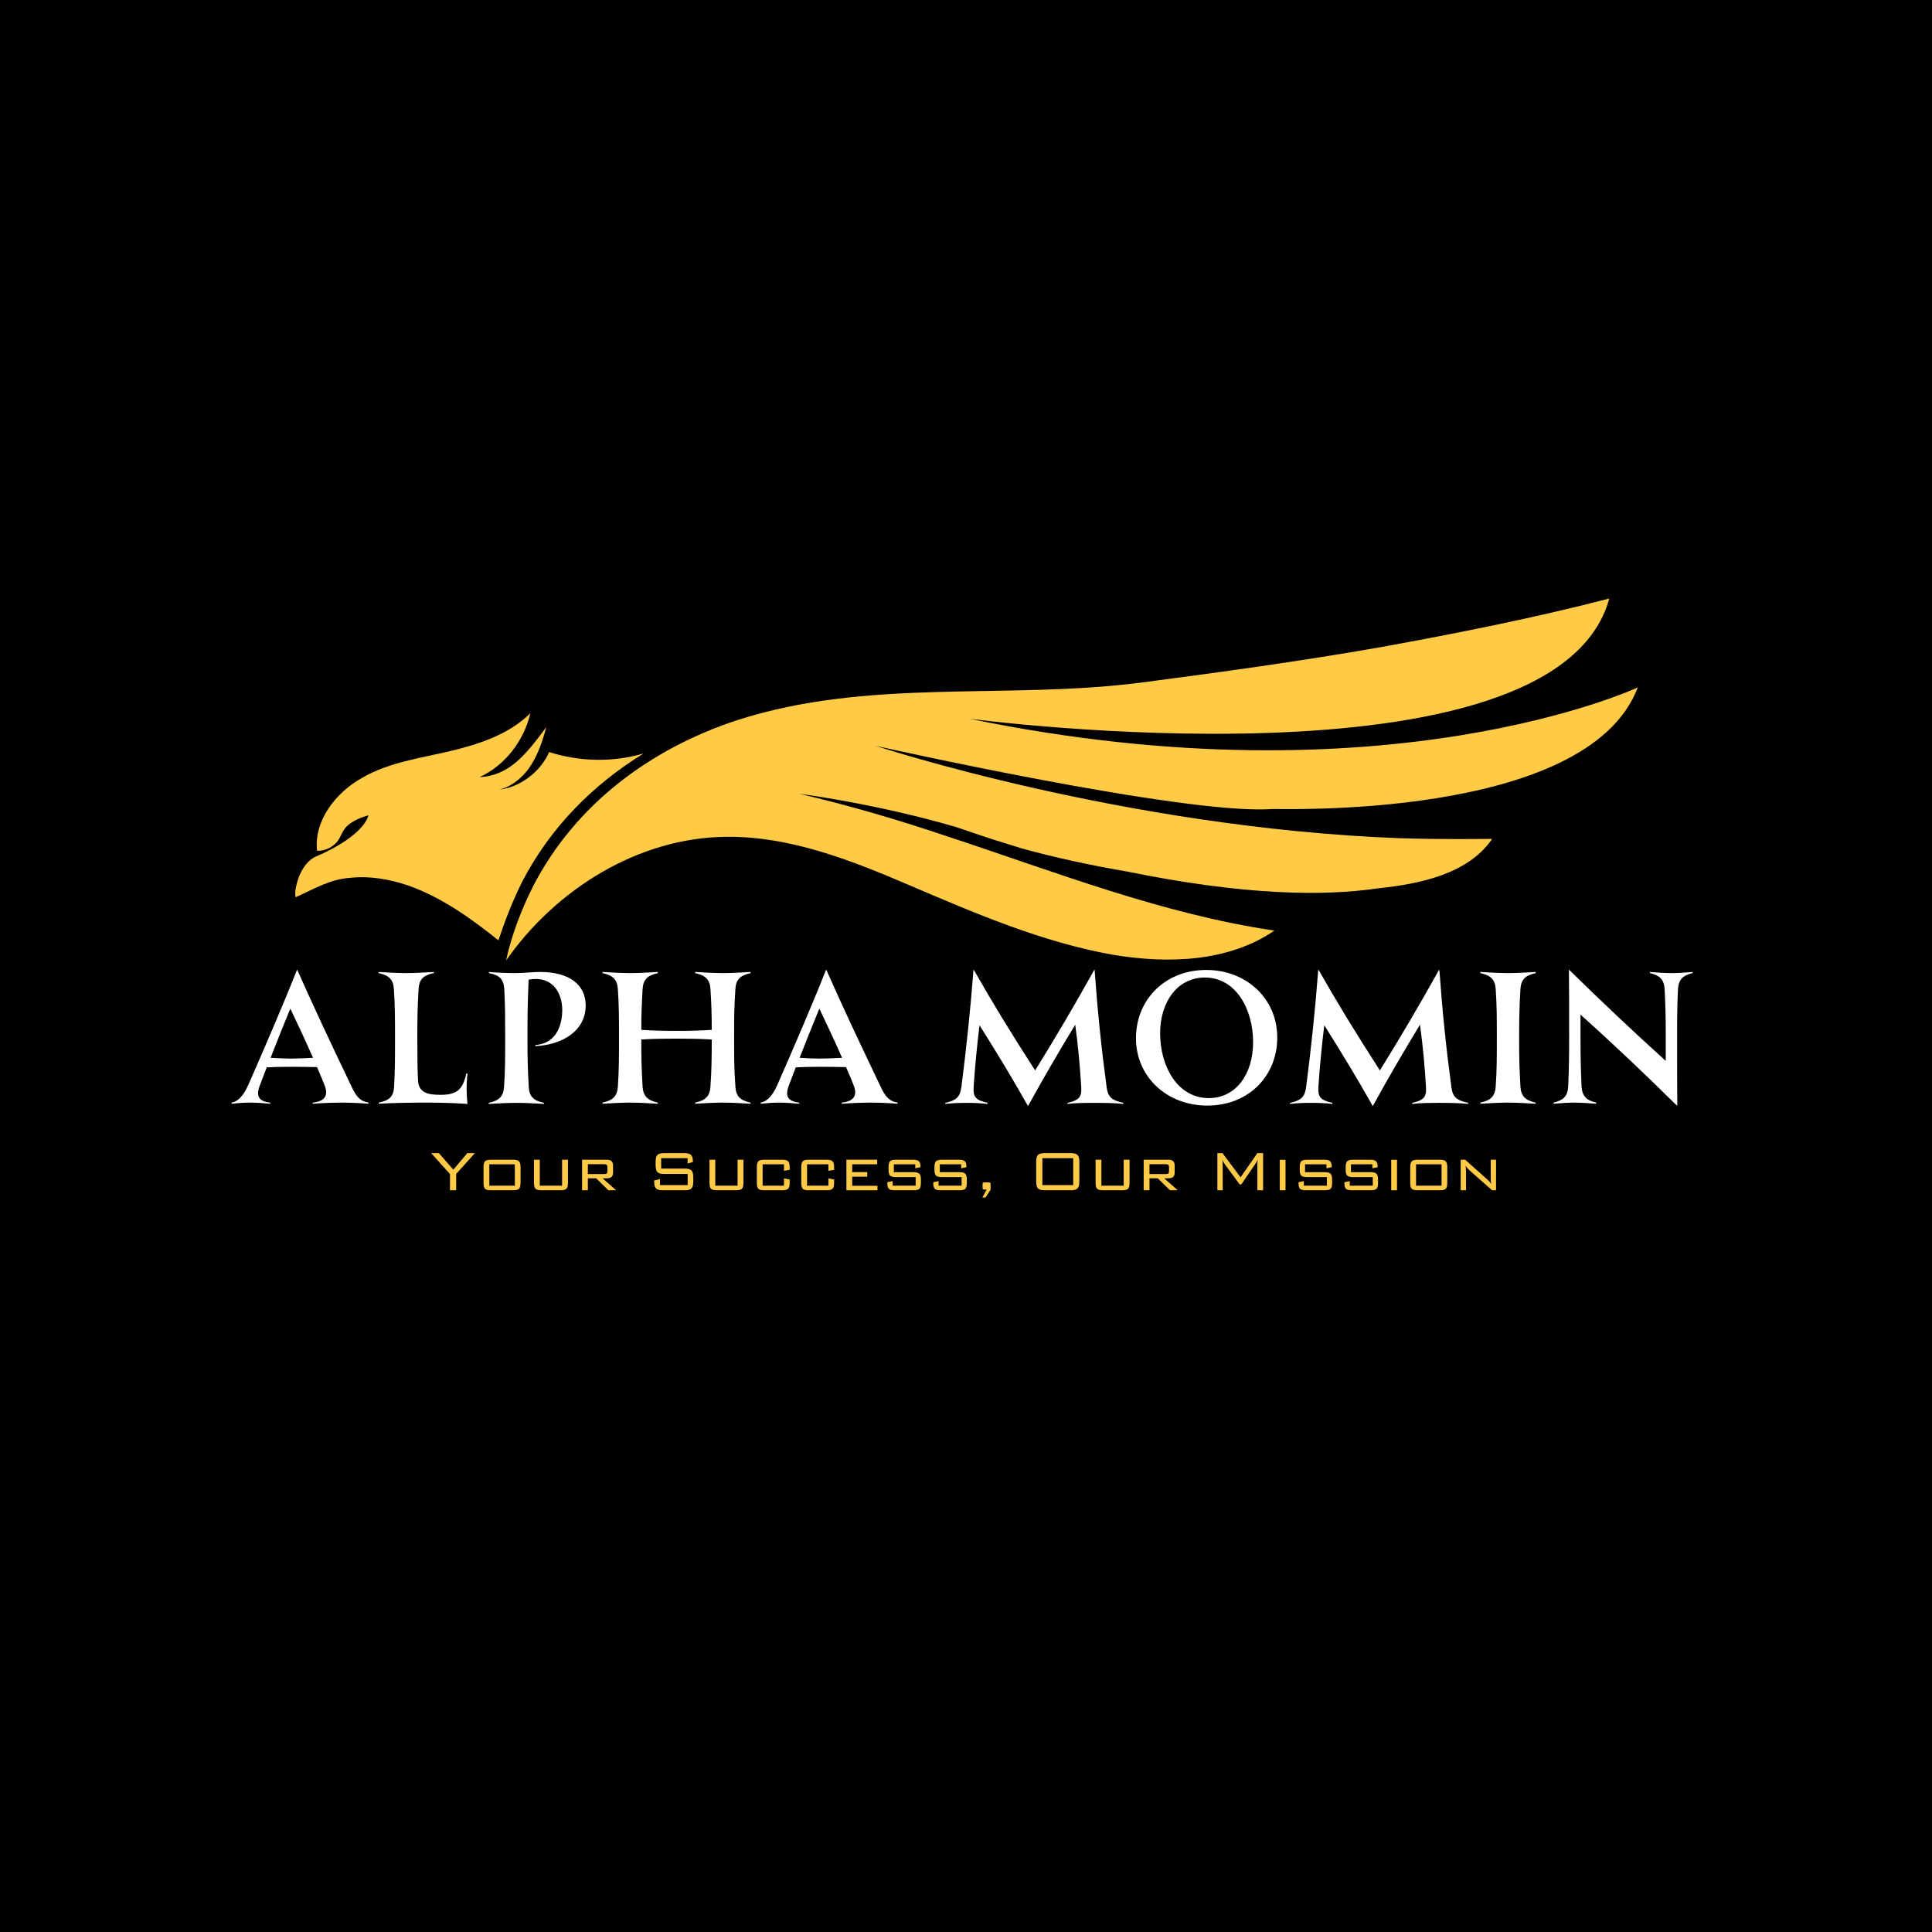 <svg xmlns="http://www.w3.org/2000/svg" xmlns:xlink="http://www.w3.org/1999/xlink" width="500" zoomAndPan="magnify" viewBox="0 0 375 375" height="500" preserveAspectRatio="xMidYMid meet" version="1.0"><defs><g/><clipPath id="67549039f6"><path d="M 57.102 138 L 125 138 L 125 183 L 57.102 183 Z M 57.102 138 " clip-rule="nonzero"/></clipPath></defs><rect x="-37.5" width="450" fill="#ffffff" y="-37.5" height="450" fill-opacity="1"/><rect x="-37.5" width="450" fill="#000000" y="-37.5" height="450" fill-opacity="1"/><g fill="#ffffff" fill-opacity="1"><g transform="translate(44.74, 214.236)"><g><path d="M 23.406 -3.516 C 18.75 -13.281 16.578 -17.859 12.969 -25.969 L 12.891 -25.969 C 10.719 -20.391 6.359 -10.234 3.406 -3.547 C 2.453 -1.422 1.344 -0.391 0.219 -0.219 L 0.219 0 C 1.203 -0.109 2.484 -0.219 3.875 -0.219 C 5 -0.219 6.531 -0.109 7.703 0 L 7.703 -0.219 C 5.469 -0.469 4.906 -1.453 5.688 -3.547 C 6.141 -4.719 6.578 -5.891 7.031 -7.062 C 8.344 -7.141 10.047 -7.172 11.75 -7.172 C 13.5 -7.172 15.344 -7.141 16.797 -7.109 C 17.359 -5.75 17.906 -4.547 18.297 -3.484 C 19.078 -1.453 18.109 -0.422 15.953 -0.219 L 15.953 0 C 17.688 -0.141 20.172 -0.219 21.734 -0.219 C 23.297 -0.219 25.578 -0.109 26.781 0 L 26.781 -0.219 C 25.031 -0.531 24.359 -1.484 23.406 -3.516 Z M 11.719 -8.766 C 10.547 -8.766 8.984 -8.844 7.781 -8.922 C 9.094 -12.281 10.406 -15.562 11.609 -18.469 C 12.859 -15.844 14.562 -12.25 16.016 -8.922 C 14.594 -8.844 12.969 -8.766 11.719 -8.766 Z M 11.719 -8.766 "/></g></g></g><g fill="#ffffff" fill-opacity="1"><g transform="translate(71.734, 214.236)"><g><path d="M 19 -5.859 L 18.781 -5.891 C 18.078 -2.594 16.797 -1.734 13.781 -1.734 C 11.719 -1.734 9.547 -1.922 9.406 -4.469 C 9.312 -6.031 9.266 -8.812 9.266 -12.781 C 9.266 -16.906 9.312 -18.688 9.516 -22.297 C 9.625 -24.078 10.375 -24.938 12.469 -25.359 L 12.469 -25.578 C 10.688 -25.469 8.734 -25.359 7.109 -25.359 C 5.5 -25.359 3.547 -25.469 1.734 -25.578 L 1.734 -25.359 C 3.797 -24.938 4.609 -24.078 4.719 -22.266 C 4.938 -19.078 4.938 -16.484 4.938 -12.781 C 4.938 -8.766 4.938 -6.672 4.766 -3.375 C 4.656 -1.312 3.797 -0.641 1.781 -0.219 L 1.781 0 C 4.188 -0.172 8.594 -0.219 10.797 -0.219 C 13.141 -0.219 15.984 -0.172 19 0.031 C 18.781 -1.984 18.781 -3.906 19 -5.859 Z M 19 -5.859 "/></g></g></g><g fill="#ffffff" fill-opacity="1"><g transform="translate(93.117, 214.236)"><g><path d="M 10.797 -11.406 L 10.797 -11.188 C 15.875 -11.406 20.562 -14.031 20.562 -19.078 C 20.562 -23.016 17.516 -25.578 11.719 -25.578 C 10.016 -25.578 8.703 -25.359 6.781 -25.359 C 5.547 -25.359 3.344 -25.422 1.781 -25.578 L 1.781 -25.359 C 3.828 -24.969 4.656 -24.219 4.766 -22.156 C 4.938 -18.891 4.938 -16.266 4.938 -12.75 C 4.938 -9.062 4.938 -6.469 4.719 -3.266 C 4.609 -1.453 3.797 -0.609 1.734 -0.172 L 1.734 0.031 C 3.547 -0.078 5.5 -0.172 7.109 -0.172 C 8.734 -0.172 10.688 -0.078 12.469 0.031 L 12.469 -0.172 C 10.375 -0.609 9.625 -1.453 9.516 -3.234 C 9.312 -6.859 9.266 -8.625 9.266 -12.75 C 9.266 -16.266 9.266 -18.828 9.484 -24.078 C 10.016 -24.188 10.516 -24.219 10.938 -24.219 C 14.141 -24.219 16.016 -21.594 16.016 -18.156 C 16.016 -16.016 15.312 -11.719 10.797 -11.406 Z M 10.797 -11.406 "/></g></g></g><g fill="#ffffff" fill-opacity="1"><g transform="translate(115.21, 214.236)"><g><path d="M 30.469 -25.359 L 30.469 -25.578 C 28.703 -25.469 26.703 -25.359 25.109 -25.359 C 23.469 -25.359 21.516 -25.469 19.719 -25.578 L 19.719 -25.359 C 21.766 -24.938 22.594 -24.047 22.688 -22.234 C 22.875 -19.5 22.938 -17.219 22.938 -14.344 C 20.844 -14.203 18.75 -14.141 16.484 -14.141 C 13.922 -14.141 11.578 -14.172 9.266 -14.344 C 9.266 -17.406 9.344 -19.141 9.516 -22.234 C 9.625 -24.047 10.375 -24.891 12.469 -25.359 L 12.469 -25.578 C 10.688 -25.469 8.734 -25.359 7.109 -25.359 C 5.5 -25.359 3.547 -25.469 1.734 -25.578 L 1.734 -25.359 C 3.797 -24.938 4.609 -24.047 4.719 -22.234 C 4.938 -19.031 4.938 -16.484 4.938 -12.781 C 4.938 -9.094 4.938 -6.531 4.719 -3.344 C 4.609 -1.531 3.797 -0.641 1.734 -0.219 L 1.734 0 C 3.547 -0.109 5.5 -0.219 7.109 -0.219 C 8.734 -0.219 10.688 -0.109 12.469 0 L 12.469 -0.219 C 10.438 -0.641 9.625 -1.531 9.516 -3.344 C 9.312 -6.812 9.266 -8.562 9.266 -12.469 C 11.5 -12.609 13.703 -12.641 15.953 -12.641 C 18.328 -12.641 20.641 -12.609 22.938 -12.469 C 22.938 -8.953 22.906 -6.422 22.688 -3.344 C 22.594 -1.531 21.766 -0.641 19.719 -0.219 L 19.719 0 C 21.516 -0.109 23.469 -0.219 25.109 -0.219 C 26.703 -0.219 28.703 -0.109 30.469 0 L 30.469 -0.219 C 28.406 -0.641 27.625 -1.531 27.531 -3.344 C 27.281 -6.922 27.281 -8.672 27.281 -12.781 C 27.281 -16.906 27.281 -18.641 27.531 -22.234 C 27.625 -24.047 28.375 -24.891 30.469 -25.359 Z M 30.469 -25.359 "/></g></g></g><g fill="#ffffff" fill-opacity="1"><g transform="translate(147.427, 214.236)"><g><path d="M 23.406 -3.516 C 18.75 -13.281 16.578 -17.859 12.969 -25.969 L 12.891 -25.969 C 10.719 -20.391 6.359 -10.234 3.406 -3.547 C 2.453 -1.422 1.344 -0.391 0.219 -0.219 L 0.219 0 C 1.203 -0.109 2.484 -0.219 3.875 -0.219 C 5 -0.219 6.531 -0.109 7.703 0 L 7.703 -0.219 C 5.469 -0.469 4.906 -1.453 5.688 -3.547 C 6.141 -4.719 6.578 -5.891 7.031 -7.062 C 8.344 -7.141 10.047 -7.172 11.75 -7.172 C 13.5 -7.172 15.344 -7.141 16.797 -7.109 C 17.359 -5.75 17.906 -4.547 18.297 -3.484 C 19.078 -1.453 18.109 -0.422 15.953 -0.219 L 15.953 0 C 17.688 -0.141 20.172 -0.219 21.734 -0.219 C 23.297 -0.219 25.578 -0.109 26.781 0 L 26.781 -0.219 C 25.031 -0.531 24.359 -1.484 23.406 -3.516 Z M 11.719 -8.766 C 10.547 -8.766 8.984 -8.844 7.781 -8.922 C 9.094 -12.281 10.406 -15.562 11.609 -18.469 C 12.859 -15.844 14.562 -12.25 16.016 -8.922 C 14.594 -8.844 12.969 -8.766 11.719 -8.766 Z M 11.719 -8.766 "/></g></g></g><g fill="#ffffff" fill-opacity="1"><g transform="translate(174.422, 214.236)"><g/></g></g><g fill="#ffffff" fill-opacity="1"><g transform="translate(182.84, 214.236)"><g><path d="M 31.969 -3.125 C 30.938 -10.766 30.188 -18.047 29.625 -25.969 L 29.547 -25.969 C 25.922 -19.469 22.375 -13.391 18.078 -6.469 C 13.219 -14 9.656 -19.859 6.188 -25.969 L 6.109 -25.969 C 5.547 -18.5 4.719 -10.656 3.766 -3.266 C 3.484 -1.203 2.703 -0.641 0.641 -0.172 L 0.641 0.031 C 2.266 -0.141 3.406 -0.172 4.688 -0.172 C 6.078 -0.172 7.172 -0.141 8.844 0.031 L 8.844 -0.172 C 6.531 -0.703 6.031 -1.281 6.141 -3.297 C 6.422 -7.391 6.781 -11.078 7.281 -15.234 C 10.578 -10.016 13.812 -4.688 16.656 0.391 L 16.734 0.391 C 19.641 -4.906 22.625 -10.016 25.859 -15.344 C 26.422 -11.297 26.781 -7.312 27.031 -3.156 C 27.141 -1.094 26.359 -0.641 24.359 -0.172 L 24.359 0.031 C 26.062 -0.172 28.125 -0.172 29.656 -0.172 C 31.641 -0.172 33.531 -0.141 35.203 0.031 L 35.203 -0.172 C 33.094 -0.641 32.25 -1.172 31.969 -3.125 Z M 31.969 -3.125 "/></g></g></g><g fill="#ffffff" fill-opacity="1"><g transform="translate(218.679, 214.236)"><g><path d="M 15.656 0.359 C 23.688 0.359 29.234 -5.391 29.234 -12.859 C 29.234 -20.453 23.188 -25.969 15.453 -25.969 C 7.453 -25.969 1.812 -20.203 1.812 -12.719 C 1.812 -5.156 7.891 0.359 15.656 0.359 Z M 15.953 -1.094 C 9.844 -1.094 6.5 -7.312 6.5 -13.672 C 6.5 -19.812 9.906 -24.5 15.172 -24.5 C 21.281 -24.5 24.547 -18.25 24.547 -11.969 C 24.547 -5.688 21.172 -1.094 15.953 -1.094 Z M 15.953 -1.094 "/></g></g></g><g fill="#ffffff" fill-opacity="1"><g transform="translate(249.759, 214.236)"><g><path d="M 31.969 -3.125 C 30.938 -10.766 30.188 -18.047 29.625 -25.969 L 29.547 -25.969 C 25.922 -19.469 22.375 -13.391 18.078 -6.469 C 13.219 -14 9.656 -19.859 6.188 -25.969 L 6.109 -25.969 C 5.547 -18.5 4.719 -10.656 3.766 -3.266 C 3.484 -1.203 2.703 -0.641 0.641 -0.172 L 0.641 0.031 C 2.266 -0.141 3.406 -0.172 4.688 -0.172 C 6.078 -0.172 7.172 -0.141 8.844 0.031 L 8.844 -0.172 C 6.531 -0.703 6.031 -1.281 6.141 -3.297 C 6.422 -7.391 6.781 -11.078 7.281 -15.234 C 10.578 -10.016 13.812 -4.688 16.656 0.391 L 16.734 0.391 C 19.641 -4.906 22.625 -10.016 25.859 -15.344 C 26.422 -11.297 26.781 -7.312 27.031 -3.156 C 27.141 -1.094 26.359 -0.641 24.359 -0.172 L 24.359 0.031 C 26.062 -0.172 28.125 -0.172 29.656 -0.172 C 31.641 -0.172 33.531 -0.141 35.203 0.031 L 35.203 -0.172 C 33.094 -0.641 32.25 -1.172 31.969 -3.125 Z M 31.969 -3.125 "/></g></g></g><g fill="#ffffff" fill-opacity="1"><g transform="translate(285.598, 214.236)"><g><path d="M 12.469 -25.359 L 12.469 -25.578 C 10.688 -25.469 8.734 -25.359 7.109 -25.359 C 5.5 -25.359 3.547 -25.469 1.734 -25.578 L 1.734 -25.359 C 3.797 -24.938 4.609 -24.047 4.719 -22.234 C 4.938 -19.031 4.938 -16.484 4.938 -12.781 C 4.938 -9.094 4.938 -6.531 4.719 -3.344 C 4.609 -1.531 3.797 -0.641 1.734 -0.219 L 1.734 0 C 3.547 -0.109 5.5 -0.219 7.109 -0.219 C 8.734 -0.219 10.688 -0.109 12.469 0 L 12.469 -0.219 C 10.438 -0.641 9.625 -1.531 9.516 -3.344 C 9.312 -6.922 9.266 -8.672 9.266 -12.781 C 9.266 -16.906 9.312 -18.641 9.516 -22.234 C 9.625 -24.047 10.375 -24.891 12.469 -25.359 Z M 12.469 -25.359 "/></g></g></g><g fill="#ffffff" fill-opacity="1"><g transform="translate(299.806, 214.236)"><g><path d="M 24.641 -25.359 C 23.469 -25.359 22.266 -25.422 20.453 -25.578 L 20.453 -25.359 C 22.234 -24.938 23.188 -24.219 23.297 -22.203 C 23.438 -19.5 23.516 -17.219 23.516 -13.703 L 23.516 -8.312 C 17.297 -13.953 11.047 -19.812 4.797 -25.969 L 4.719 -25.969 C 4.766 -21.875 4.766 -17.125 4.766 -13.031 C 4.766 -9.094 4.719 -6.422 4.578 -3.344 C 4.469 -1.344 3.516 -0.641 1.734 -0.219 L 1.734 0 C 3.516 -0.141 4.578 -0.219 5.75 -0.219 C 6.891 -0.219 8.203 -0.141 10.016 0 L 10.016 -0.219 C 8.234 -0.641 7.281 -1.344 7.172 -3.406 C 7.031 -6.469 6.969 -9.125 6.969 -13.062 L 6.969 -17.297 C 13.391 -11.547 19.609 -5.641 25.672 0.359 L 25.75 0.359 C 25.719 -4.125 25.719 -9.062 25.719 -13.422 C 25.719 -17.047 25.75 -19.469 25.891 -22.234 C 26 -24.219 26.953 -24.938 28.734 -25.359 L 28.734 -25.578 C 26.953 -25.422 25.812 -25.359 24.641 -25.359 Z M 24.641 -25.359 "/></g></g></g><g clip-path="url(#67549039f6)"><path fill="#ffcb46" d="M 101.328 171.191 C 106.855 160.539 115.082 152.312 124.926 146.246 C 118.992 148 112.52 147.863 106.586 145.977 C 104.969 149.75 100.926 152.852 96.879 153.258 C 99.441 152.719 101.867 150.559 103.215 148.27 C 104.566 146.109 105.375 143.547 106.047 141.121 C 102.137 146.379 98.902 150.559 93.102 150.832 C 98.094 148.539 101.734 143.684 102.945 138.426 C 98.766 142.605 92.832 144.492 87.168 145.84 C 81.371 147.188 75.438 148 70.312 150.965 C 65.191 153.797 60.875 159.324 61.551 165.125 C 63.031 165.258 64.922 164.316 65.73 162.965 C 66.402 161.887 66.539 160.945 67.754 160 C 68.965 159.055 70.719 158.383 72.203 158.113 L 71.527 158.246 C 70.18 162.695 61.414 166.203 61.414 166.203 C 59.797 166.875 58.719 168.496 58.043 170.113 C 57.641 171.328 57.102 172.945 57.371 174.16 C 61.012 172.539 63.977 170.652 68.023 170.383 C 71.797 169.977 75.574 170.652 79.215 171.867 C 85.688 174.156 91.352 178.203 96.742 182.52 C 97.957 178.879 99.441 174.969 101.328 171.191 Z M 101.328 171.191 " fill-opacity="1" fill-rule="nonzero"/></g><path fill="#ffcb46" d="M 317.891 133.434 C 317.891 133.434 269.211 156.223 188.168 139.504 C 188.168 139.504 301.844 154.605 312.359 116.176 C 297.797 119.949 282.828 122.918 267.996 125.613 C 252.625 128.312 236.98 130.469 221.477 132.492 C 195.316 135.863 168.75 131.547 143.129 139.773 C 126.273 145.301 111.711 156.09 103.484 172 C 101.195 176.586 99.305 181.441 98.227 186.43 C 107.938 172.539 123.984 162.562 140.973 162.426 C 153.242 162.293 164.977 166.875 176.301 171.73 C 189.246 177.258 202.328 182.922 216.215 185.352 C 226.867 187.102 238.465 186.699 247.363 180.629 C 225.52 177.395 205.023 169.305 184.125 162.426 C 174.551 159.191 164.977 156.359 155.133 154.066 C 155.133 154.066 169.965 155.953 185.605 160.539 C 188.844 161.617 192.215 162.832 195.449 163.773 C 196.258 164.043 197.203 164.316 198.012 164.586 C 204.754 166.473 211.766 167.957 218.777 169.168 C 241.297 173.754 256.805 174.023 267.59 172.406 C 275.414 171.598 284.719 169.707 289.438 163.102 C 289.57 162.965 289.57 162.832 289.57 162.832 C 289.301 162.832 289.168 162.832 288.898 162.832 C 287.008 162.832 280.672 162.965 271.637 162.695 C 218.105 160.672 169.965 144.762 169.965 144.762 C 169.965 144.762 229.969 158.246 246.824 157.031 C 247.094 156.898 308.047 159.461 317.891 133.434 Z M 317.891 133.434 " fill-opacity="1" fill-rule="nonzero"/><g fill="#ffcb46" fill-opacity="1"><g transform="translate(83.23, 231.034)"><g><path d="M 4.109 0 L 4.109 -3.156 L 0.453 -7.219 L 1.953 -7.219 L 4.766 -4 L 7.484 -7.219 L 8.953 -7.219 L 5.312 -3.172 L 5.312 0 Z M 4.109 0 "/></g></g></g><g fill="#ffcb46" fill-opacity="1"><g transform="translate(92.618, 231.034)"><g><path d="M 2.359 -0.891 L 7.312 -0.891 L 7.312 -5.047 L 2.359 -5.047 Z M 1.234 -4.531 C 1.234 -5.07 1.332 -5.441 1.531 -5.641 C 1.738 -5.836 2.125 -5.938 2.688 -5.938 L 6.969 -5.938 C 7.531 -5.938 7.91 -5.836 8.109 -5.641 C 8.316 -5.441 8.422 -5.07 8.422 -4.531 L 8.422 -1.406 C 8.422 -0.863 8.32 -0.492 8.125 -0.297 C 7.926 -0.098 7.539 0 6.969 0 L 2.688 0 C 2.113 0 1.727 -0.094 1.531 -0.281 C 1.332 -0.477 1.234 -0.852 1.234 -1.406 Z M 1.234 -4.531 "/></g></g></g><g fill="#ffcb46" fill-opacity="1"><g transform="translate(102.271, 231.034)"><g><path d="M 2.5 -5.938 L 2.5 -0.891 L 6.828 -0.891 L 6.828 -5.938 L 7.969 -5.938 L 7.969 -1.406 C 7.969 -0.852 7.863 -0.477 7.656 -0.281 C 7.457 -0.094 7.078 0 6.516 0 L 2.828 0 C 2.266 0 1.879 -0.098 1.672 -0.297 C 1.473 -0.492 1.375 -0.863 1.375 -1.406 L 1.375 -5.938 Z M 2.5 -5.938 "/></g></g></g><g fill="#ffcb46" fill-opacity="1"><g transform="translate(111.604, 231.034)"><g><path d="M 5.656 -5.062 L 2.5 -5.062 L 2.5 -3.156 L 5.656 -3.156 C 5.906 -3.156 6.07 -3.191 6.156 -3.266 C 6.25 -3.348 6.297 -3.508 6.297 -3.75 L 6.297 -4.469 C 6.297 -4.688 6.25 -4.836 6.156 -4.922 C 6.062 -5.016 5.895 -5.062 5.656 -5.062 Z M 1.375 0 L 1.375 -5.938 L 6.141 -5.938 C 6.586 -5.938 6.906 -5.844 7.094 -5.656 C 7.289 -5.477 7.391 -5.188 7.391 -4.781 L 7.391 -3.453 C 7.391 -3.055 7.289 -2.77 7.094 -2.594 C 6.906 -2.414 6.586 -2.328 6.141 -2.328 L 5.359 -2.328 L 7.984 0 L 6.484 0 L 4.109 -2.328 L 2.5 -2.328 L 2.5 0 Z M 1.375 0 "/></g></g></g><g fill="#ffcb46" fill-opacity="1"><g transform="translate(120.178, 231.034)"><g/></g></g><g fill="#ffcb46" fill-opacity="1"><g transform="translate(125.412, 231.034)"><g><path d="M 8.047 -6.234 L 2.922 -6.234 L 2.922 -4.219 L 7.484 -4.219 C 8.117 -4.219 8.555 -4.098 8.797 -3.859 C 9.035 -3.629 9.156 -3.18 9.156 -2.516 L 9.156 -1.703 C 9.156 -1.047 9.035 -0.598 8.797 -0.359 C 8.566 -0.117 8.129 0 7.484 0 L 3.266 0 C 2.609 0 2.16 -0.117 1.922 -0.359 C 1.68 -0.598 1.562 -1.047 1.562 -1.703 L 1.562 -1.906 L 2.688 -2.172 L 2.688 -1 L 8.062 -1 L 8.062 -3.172 L 3.531 -3.172 C 2.875 -3.172 2.426 -3.289 2.188 -3.531 C 1.957 -3.77 1.844 -4.223 1.844 -4.891 L 1.844 -5.516 C 1.844 -6.18 1.957 -6.629 2.188 -6.859 C 2.426 -7.098 2.875 -7.219 3.531 -7.219 L 7.375 -7.219 C 8.02 -7.219 8.461 -7.098 8.703 -6.859 C 8.953 -6.629 9.078 -6.223 9.078 -5.641 L 9.078 -5.484 L 8.047 -5.203 Z M 8.047 -6.234 "/></g></g></g><g fill="#ffcb46" fill-opacity="1"><g transform="translate(136.336, 231.034)"><g><path d="M 2.5 -5.938 L 2.5 -0.891 L 6.828 -0.891 L 6.828 -5.938 L 7.969 -5.938 L 7.969 -1.406 C 7.969 -0.852 7.863 -0.477 7.656 -0.281 C 7.457 -0.094 7.078 0 6.516 0 L 2.828 0 C 2.266 0 1.879 -0.098 1.672 -0.297 C 1.473 -0.492 1.375 -0.863 1.375 -1.406 L 1.375 -5.938 Z M 2.5 -5.938 "/></g></g></g><g fill="#ffcb46" fill-opacity="1"><g transform="translate(145.669, 231.034)"><g><path d="M 6.5 -5.047 L 2.359 -5.047 L 2.359 -0.891 L 6.5 -0.891 L 6.5 -2.312 L 7.609 -2.094 L 7.609 -1.406 C 7.609 -0.863 7.504 -0.492 7.297 -0.297 C 7.098 -0.098 6.719 0 6.156 0 L 2.672 0 C 2.109 0 1.727 -0.094 1.531 -0.281 C 1.332 -0.469 1.234 -0.844 1.234 -1.406 L 1.234 -4.531 C 1.234 -5.082 1.332 -5.453 1.531 -5.641 C 1.727 -5.836 2.109 -5.938 2.672 -5.938 L 6.156 -5.938 C 6.719 -5.938 7.098 -5.836 7.297 -5.641 C 7.504 -5.441 7.609 -5.07 7.609 -4.531 L 7.609 -3.969 L 6.5 -3.781 Z M 6.5 -5.047 "/></g></g></g><g fill="#ffcb46" fill-opacity="1"><g transform="translate(154.291, 231.034)"><g><path d="M 6.5 -5.047 L 2.359 -5.047 L 2.359 -0.891 L 6.5 -0.891 L 6.5 -2.312 L 7.609 -2.094 L 7.609 -1.406 C 7.609 -0.863 7.504 -0.492 7.297 -0.297 C 7.098 -0.098 6.719 0 6.156 0 L 2.672 0 C 2.109 0 1.727 -0.094 1.531 -0.281 C 1.332 -0.469 1.234 -0.844 1.234 -1.406 L 1.234 -4.531 C 1.234 -5.082 1.332 -5.453 1.531 -5.641 C 1.727 -5.836 2.109 -5.938 2.672 -5.938 L 6.156 -5.938 C 6.719 -5.938 7.098 -5.836 7.297 -5.641 C 7.504 -5.441 7.609 -5.07 7.609 -4.531 L 7.609 -3.969 L 6.5 -3.781 Z M 6.5 -5.047 "/></g></g></g><g fill="#ffcb46" fill-opacity="1"><g transform="translate(162.913, 231.034)"><g><path d="M 1.375 0 L 1.375 -5.938 L 7.344 -5.938 L 7.344 -5.047 L 2.5 -5.047 L 2.5 -3.531 L 5.422 -3.531 L 5.422 -2.641 L 2.5 -2.641 L 2.5 -0.875 L 7.406 -0.875 L 7.406 0 Z M 1.375 0 "/></g></g></g><g fill="#ffcb46" fill-opacity="1"><g transform="translate(171.043, 231.034)"><g><path d="M 6.609 -5.047 L 2.453 -5.047 L 2.453 -3.516 L 6.25 -3.516 C 6.812 -3.516 7.191 -3.414 7.391 -3.219 C 7.598 -3.031 7.703 -2.66 7.703 -2.109 L 7.703 -1.406 C 7.703 -0.852 7.602 -0.477 7.406 -0.281 C 7.207 -0.094 6.82 0 6.25 0 L 2.641 0 C 2.078 0 1.691 -0.094 1.484 -0.281 C 1.285 -0.477 1.188 -0.852 1.188 -1.406 L 1.188 -1.562 L 2.219 -1.781 L 2.219 -0.891 L 6.688 -0.891 L 6.688 -2.562 L 2.875 -2.562 C 2.312 -2.562 1.926 -2.656 1.719 -2.844 C 1.52 -3.039 1.422 -3.414 1.422 -3.969 L 1.422 -4.531 C 1.422 -5.07 1.52 -5.441 1.719 -5.641 C 1.926 -5.836 2.312 -5.938 2.875 -5.938 L 6.172 -5.938 C 6.723 -5.938 7.102 -5.836 7.312 -5.641 C 7.52 -5.453 7.625 -5.117 7.625 -4.641 L 7.625 -4.484 L 6.609 -4.266 Z M 6.609 -5.047 "/></g></g></g><g fill="#ffcb46" fill-opacity="1"><g transform="translate(179.959, 231.034)"><g><path d="M 6.609 -5.047 L 2.453 -5.047 L 2.453 -3.516 L 6.25 -3.516 C 6.812 -3.516 7.191 -3.414 7.391 -3.219 C 7.598 -3.031 7.703 -2.66 7.703 -2.109 L 7.703 -1.406 C 7.703 -0.852 7.602 -0.477 7.406 -0.281 C 7.207 -0.094 6.82 0 6.25 0 L 2.641 0 C 2.078 0 1.691 -0.094 1.484 -0.281 C 1.285 -0.477 1.188 -0.852 1.188 -1.406 L 1.188 -1.562 L 2.219 -1.781 L 2.219 -0.891 L 6.688 -0.891 L 6.688 -2.562 L 2.875 -2.562 C 2.312 -2.562 1.926 -2.656 1.719 -2.844 C 1.52 -3.039 1.422 -3.414 1.422 -3.969 L 1.422 -4.531 C 1.422 -5.07 1.52 -5.441 1.719 -5.641 C 1.926 -5.836 2.312 -5.938 2.875 -5.938 L 6.172 -5.938 C 6.723 -5.938 7.102 -5.836 7.312 -5.641 C 7.52 -5.453 7.625 -5.117 7.625 -4.641 L 7.625 -4.484 L 6.609 -4.266 Z M 6.609 -5.047 "/></g></g></g><g fill="#ffcb46" fill-opacity="1"><g transform="translate(188.875, 231.034)"><g><path d="M 2.969 -1.531 C 3.164 -1.531 3.285 -1.504 3.328 -1.453 C 3.367 -1.41 3.391 -1.312 3.391 -1.156 L 3.391 -0.094 L 2.406 1.406 L 1.797 1.406 L 2.625 -0.141 L 2.141 -0.141 C 2.023 -0.141 1.945 -0.164 1.906 -0.219 C 1.863 -0.27 1.844 -0.367 1.844 -0.516 L 1.844 -1.156 C 1.844 -1.32 1.863 -1.426 1.906 -1.469 C 1.945 -1.508 2.066 -1.531 2.266 -1.531 Z M 2.969 -1.531 "/></g></g></g><g fill="#ffcb46" fill-opacity="1"><g transform="translate(194.109, 231.034)"><g/></g></g><g fill="#ffcb46" fill-opacity="1"><g transform="translate(199.342, 231.034)"><g><path d="M 2.984 -1 L 8.969 -1 L 8.969 -6.234 L 2.984 -6.234 Z M 1.781 -5.516 C 1.781 -6.172 1.895 -6.617 2.125 -6.859 C 2.363 -7.098 2.812 -7.219 3.469 -7.219 L 8.469 -7.219 C 9.125 -7.219 9.566 -7.098 9.797 -6.859 C 10.035 -6.629 10.156 -6.18 10.156 -5.516 L 10.156 -1.703 C 10.156 -1.047 10.035 -0.598 9.797 -0.359 C 9.566 -0.117 9.125 0 8.469 0 L 3.469 0 C 2.812 0 2.363 -0.117 2.125 -0.359 C 1.895 -0.598 1.781 -1.047 1.781 -1.703 Z M 1.781 -5.516 "/></g></g></g><g fill="#ffcb46" fill-opacity="1"><g transform="translate(211.278, 231.034)"><g><path d="M 2.5 -5.938 L 2.5 -0.891 L 6.828 -0.891 L 6.828 -5.938 L 7.969 -5.938 L 7.969 -1.406 C 7.969 -0.852 7.863 -0.477 7.656 -0.281 C 7.457 -0.094 7.078 0 6.516 0 L 2.828 0 C 2.266 0 1.879 -0.098 1.672 -0.297 C 1.473 -0.492 1.375 -0.863 1.375 -1.406 L 1.375 -5.938 Z M 2.5 -5.938 "/></g></g></g><g fill="#ffcb46" fill-opacity="1"><g transform="translate(220.611, 231.034)"><g><path d="M 5.656 -5.062 L 2.5 -5.062 L 2.5 -3.156 L 5.656 -3.156 C 5.906 -3.156 6.07 -3.191 6.156 -3.266 C 6.25 -3.348 6.297 -3.508 6.297 -3.75 L 6.297 -4.469 C 6.297 -4.688 6.25 -4.836 6.156 -4.922 C 6.062 -5.016 5.895 -5.062 5.656 -5.062 Z M 1.375 0 L 1.375 -5.938 L 6.141 -5.938 C 6.586 -5.938 6.906 -5.844 7.094 -5.656 C 7.289 -5.477 7.391 -5.188 7.391 -4.781 L 7.391 -3.453 C 7.391 -3.055 7.289 -2.77 7.094 -2.594 C 6.906 -2.414 6.586 -2.328 6.141 -2.328 L 5.359 -2.328 L 7.984 0 L 6.484 0 L 4.109 -2.328 L 2.5 -2.328 L 2.5 0 Z M 1.375 0 "/></g></g></g><g fill="#ffcb46" fill-opacity="1"><g transform="translate(229.185, 231.034)"><g/></g></g><g fill="#ffcb46" fill-opacity="1"><g transform="translate(234.418, 231.034)"><g><path d="M 2.844 -5.938 C 2.863 -5.789 2.879 -5.641 2.891 -5.484 C 2.898 -5.328 2.906 -5.125 2.906 -4.875 L 2.906 0 L 1.875 0 L 1.875 -7.219 L 2.859 -7.219 L 6.375 -2.516 L 9.641 -7.219 L 10.75 -7.219 L 10.75 0 L 9.641 0 L 9.641 -4.875 C 9.641 -4.938 9.645 -5.098 9.656 -5.359 C 9.676 -5.617 9.691 -5.812 9.703 -5.938 C 9.609 -5.75 9.523 -5.586 9.453 -5.453 C 9.391 -5.328 9.328 -5.227 9.266 -5.156 L 6.516 -1.141 L 6.203 -1.141 L 3.328 -5.047 C 3.328 -5.047 3.316 -5.062 3.297 -5.094 C 3.086 -5.383 2.938 -5.664 2.844 -5.938 Z M 2.844 -5.938 "/></g></g></g><g fill="#ffcb46" fill-opacity="1"><g transform="translate(247.051, 231.034)"><g><path d="M 2.469 0 L 1.344 0 L 1.344 -5.922 L 2.469 -5.922 Z M 2.469 0 "/></g></g></g><g fill="#ffcb46" fill-opacity="1"><g transform="translate(250.856, 231.034)"><g><path d="M 6.609 -5.047 L 2.453 -5.047 L 2.453 -3.516 L 6.25 -3.516 C 6.812 -3.516 7.191 -3.414 7.391 -3.219 C 7.598 -3.031 7.703 -2.66 7.703 -2.109 L 7.703 -1.406 C 7.703 -0.852 7.602 -0.477 7.406 -0.281 C 7.207 -0.094 6.82 0 6.25 0 L 2.641 0 C 2.078 0 1.691 -0.094 1.484 -0.281 C 1.285 -0.477 1.188 -0.852 1.188 -1.406 L 1.188 -1.562 L 2.219 -1.781 L 2.219 -0.891 L 6.688 -0.891 L 6.688 -2.562 L 2.875 -2.562 C 2.312 -2.562 1.926 -2.656 1.719 -2.844 C 1.52 -3.039 1.422 -3.414 1.422 -3.969 L 1.422 -4.531 C 1.422 -5.07 1.52 -5.441 1.719 -5.641 C 1.926 -5.836 2.312 -5.938 2.875 -5.938 L 6.172 -5.938 C 6.723 -5.938 7.102 -5.836 7.312 -5.641 C 7.52 -5.453 7.625 -5.117 7.625 -4.641 L 7.625 -4.484 L 6.609 -4.266 Z M 6.609 -5.047 "/></g></g></g><g fill="#ffcb46" fill-opacity="1"><g transform="translate(259.772, 231.034)"><g><path d="M 6.609 -5.047 L 2.453 -5.047 L 2.453 -3.516 L 6.25 -3.516 C 6.812 -3.516 7.191 -3.414 7.391 -3.219 C 7.598 -3.031 7.703 -2.66 7.703 -2.109 L 7.703 -1.406 C 7.703 -0.852 7.602 -0.477 7.406 -0.281 C 7.207 -0.094 6.82 0 6.25 0 L 2.641 0 C 2.078 0 1.691 -0.094 1.484 -0.281 C 1.285 -0.477 1.188 -0.852 1.188 -1.406 L 1.188 -1.562 L 2.219 -1.781 L 2.219 -0.891 L 6.688 -0.891 L 6.688 -2.562 L 2.875 -2.562 C 2.312 -2.562 1.926 -2.656 1.719 -2.844 C 1.52 -3.039 1.422 -3.414 1.422 -3.969 L 1.422 -4.531 C 1.422 -5.07 1.52 -5.441 1.719 -5.641 C 1.926 -5.836 2.312 -5.938 2.875 -5.938 L 6.172 -5.938 C 6.723 -5.938 7.102 -5.836 7.312 -5.641 C 7.52 -5.453 7.625 -5.117 7.625 -4.641 L 7.625 -4.484 L 6.609 -4.266 Z M 6.609 -5.047 "/></g></g></g><g fill="#ffcb46" fill-opacity="1"><g transform="translate(268.688, 231.034)"><g><path d="M 2.469 0 L 1.344 0 L 1.344 -5.922 L 2.469 -5.922 Z M 2.469 0 "/></g></g></g><g fill="#ffcb46" fill-opacity="1"><g transform="translate(272.494, 231.034)"><g><path d="M 2.359 -0.891 L 7.312 -0.891 L 7.312 -5.047 L 2.359 -5.047 Z M 1.234 -4.531 C 1.234 -5.07 1.332 -5.441 1.531 -5.641 C 1.738 -5.836 2.125 -5.938 2.688 -5.938 L 6.969 -5.938 C 7.531 -5.938 7.91 -5.836 8.109 -5.641 C 8.316 -5.441 8.422 -5.07 8.422 -4.531 L 8.422 -1.406 C 8.422 -0.863 8.32 -0.492 8.125 -0.297 C 7.926 -0.098 7.539 0 6.969 0 L 2.688 0 C 2.113 0 1.727 -0.094 1.531 -0.281 C 1.332 -0.477 1.234 -0.852 1.234 -1.406 Z M 1.234 -4.531 "/></g></g></g><g fill="#ffcb46" fill-opacity="1"><g transform="translate(282.147, 231.034)"><g><path d="M 2.328 -4.75 C 2.348 -4.57 2.363 -4.395 2.375 -4.219 C 2.395 -4.039 2.406 -3.863 2.406 -3.688 L 2.406 0 L 1.375 0 L 1.375 -5.938 L 2.234 -5.938 L 6.578 -2.062 C 6.711 -1.945 6.836 -1.82 6.953 -1.688 C 7.066 -1.562 7.18 -1.414 7.297 -1.25 C 7.266 -1.426 7.238 -1.602 7.219 -1.781 C 7.207 -1.969 7.203 -2.16 7.203 -2.359 L 7.203 -5.938 L 8.234 -5.938 L 8.234 0 L 7.469 0 L 3.016 -3.938 C 2.867 -4.082 2.738 -4.219 2.625 -4.344 C 2.508 -4.477 2.41 -4.613 2.328 -4.75 Z M 2.328 -4.75 "/></g></g></g></svg>